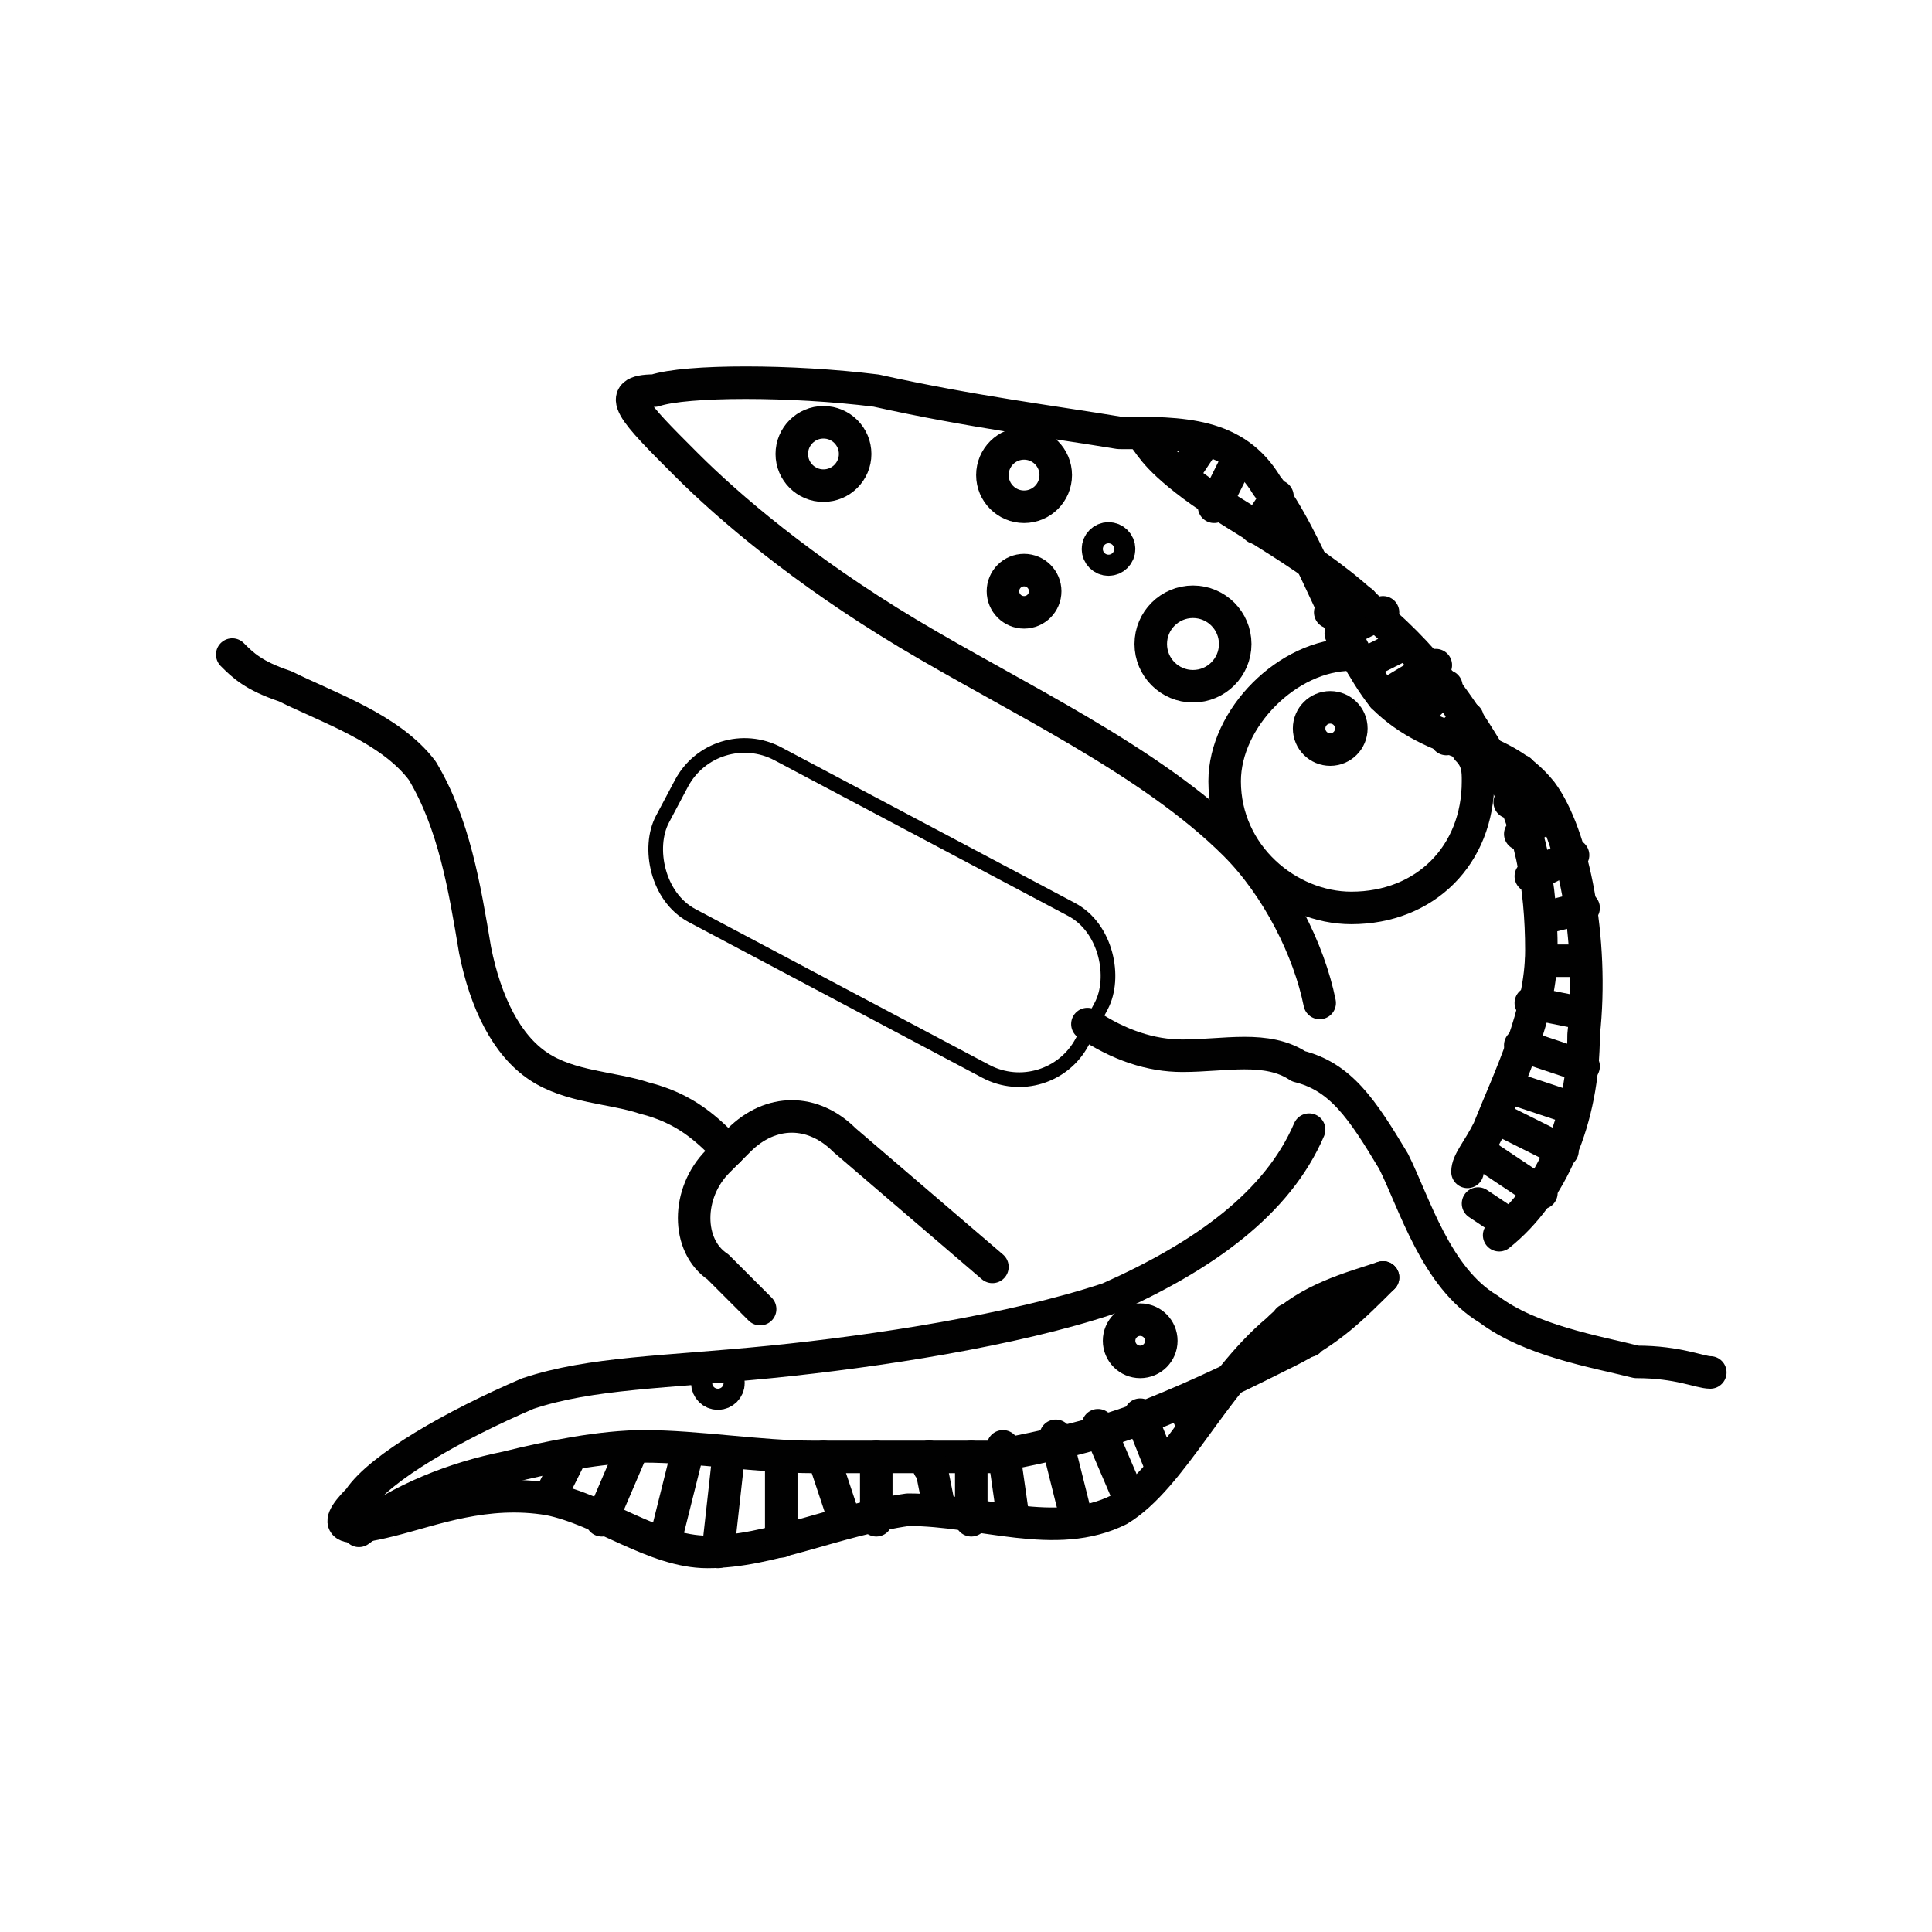 <?xml version="1.0" encoding="UTF-8" standalone="no"?>
<!-- Creator: CorelDRAW X7 -->

<svg
   xml:space="preserve"
   width="20.142mm"
   height="20.142mm"
   version="1.0"
   style="clip-rule:evenodd;fill-rule:evenodd;image-rendering:optimizeQuality;shape-rendering:geometricPrecision;text-rendering:geometricPrecision"
   viewBox="0 0 183 183"
   id="svg1189"
   xmlns="http://www.w3.org/2000/svg"
   xmlns:svg="http://www.w3.org/2000/svg">
 <defs
   id="defs1085"><style
     type="text/css"
     id="style1083">
   <![CDATA[
    .str1 {stroke:black;stroke-width:3.081;stroke-linejoin:bevel}
    .str0 {stroke:#2B2A29;stroke-width:3.081;stroke-linecap:round;stroke-linejoin:round}
    .fil0 {fill:none}
   ]]>
  </style></defs>
 <g
   id="Layer_x0020_1">
  <path
   class="fil0 str0"
   d="M 125,95 C 124,90 121,84 117,80 109,72 96,66 86,60 76,54 69,48 65,44 c -5,-5 -7,-7 -3,-7 3,-1 13,-1 21,0 9,2 17,3 23,4 6,0 11,0 14,5 4,5 7,15 11,20 5,5 11,4 15,9 3,4 5,14 4,23 0,8 -3,15 -8,19 0,0 0,0 0,0 m -11,4 c -3,1 -7,2 -10,5 -6,5 -10,14 -15,17 -6,3 -13,0 -20,0 -7,1 -13,4 -19,4 -5,0 -10,-4 -15,-5 -6,-1 -11,1 -15,2 -4,1 -6,1 -3,-2 2,-3 9,-7 16,-10 6,-2 13,-2 23,-3 10,-1 23,-3 32,-6 9,-4 16,-9 19,-16"
   id="path1088"
   style="stroke:#010101;stroke-opacity:1" />
  <path
   class="fil0 str0"
   d="m 34,145 c 4,-3 9,-5 14,-6 4,-1 9,-2 13,-2 5,0 11,1 16,1 6,0 11,0 17,0 5,-1 10,-2 15,-4 5,-2 9,-4 13,-6 4,-2 6,-4 9,-7 m 8,-10 c 0,-1 1,-2 2,-4 2,-5 5,-11 5,-17 0,-6 -1,-12 -4,-17 -3,-5 -6,-10 -12,-15 -5,-5 -13,-9 -17,-12 -4,-3 -4,-4 -5,-5"
   id="path1090"
   style="stroke:#010101;stroke-opacity:1" />
  <path
   class="fil0 str0"
   d="m 128,62 c 0,0 0,0 0,0 -6,0 -12,6 -12,12 0,7 6,12 12,12 7,0 12,-5 12,-12 0,-1 0,-2 -1,-3"
   id="path1092"
   style="stroke:#010101;stroke-opacity:1" />
  <circle
   class="fil0 str0"
   cx="78"
   cy="43"
   r="3"
   id="circle1094"
   style="stroke:#010101;stroke-opacity:1" />
  <circle
   class="fil0 str0"
   cx="113"
   cy="61"
   r="4"
   id="circle1096"
   style="stroke:#010101;stroke-opacity:1" />
  <circle
   class="fil0 str0"
   cx="97"
   cy="56"
   r="2"
   id="circle1098"
   style="stroke:#010101;stroke-opacity:1" />
  <circle
   class="fil0 str0"
   cx="97"
   cy="45"
   r="3"
   id="circle1100"
   style="stroke:#010101;stroke-opacity:1" />
  <circle
   class="fil0 str0"
   cx="105"
   cy="52"
   r="1"
   id="circle1102"
   style="stroke:#010101;stroke-opacity:1" />
  <circle
   class="fil0 str0"
   cx="68"
   cy="131"
   r="1"
   id="circle1104"
   style="stroke:#010101;stroke-opacity:1" />
  <circle
   class="fil0 str0"
   cx="108"
   cy="127"
   r="2"
   id="circle1106"
   style="stroke:#010101;stroke-opacity:1" />
  <line
   class="fil0 str0"
   x1="52"
   y1="142"
   x2="54"
   y2="138"
   id="line1108"
   style="stroke:#010101;stroke-opacity:1" />
  <line
   class="fil0 str0"
   x1="57"
   y1="144"
   x2="60"
   y2="137"
   id="line1110"
   style="stroke:#010101;stroke-opacity:1" />
  <line
   class="fil0 str0"
   x1="63"
   y1="146"
   x2="65"
   y2="138"
   id="line1112"
   style="stroke:#010101;stroke-opacity:1" />
  <line
   class="fil0 str0"
   x1="68"
   y1="147"
   x2="69"
   y2="138"
   id="line1114"
   style="stroke:#010101;stroke-opacity:1" />
  <line
   class="fil0 str0"
   x1="74"
   y1="146"
   x2="74"
   y2="138"
   id="line1116"
   style="stroke:#010101;stroke-opacity:1" />
  <line
   class="fil0 str0"
   x1="80"
   y1="144"
   x2="78"
   y2="138"
   id="line1118"
   style="stroke:#010101;stroke-opacity:1" />
  <line
   class="fil0 str0"
   x1="83"
   y1="144"
   x2="83"
   y2="138"
   id="line1120"
   style="stroke:#010101;stroke-opacity:1" />
  <line
   class="fil0 str0"
   x1="89"
   y1="143"
   x2="88"
   y2="138"
   id="line1122"
   style="stroke:#010101;stroke-opacity:1" />
  <line
   class="fil0 str0"
   x1="92"
   y1="144"
   x2="92"
   y2="138"
   id="line1124"
   style="stroke:#010101;stroke-opacity:1" />
  <line
   class="fil0 str0"
   x1="96"
   y1="144"
   x2="95"
   y2="137"
   id="line1126"
   style="stroke:#010101;stroke-opacity:1" />
  <line
   class="fil0 str0"
   x1="102"
   y1="144"
   x2="100"
   y2="136"
   id="line1128"
   style="stroke:#010101;stroke-opacity:1" />
  <line
   class="fil0 str0"
   x1="107"
   y1="142"
   x2="104"
   y2="135"
   id="line1130"
   style="stroke:#010101;stroke-opacity:1" />
  <line
   class="fil0 str0"
   x1="110"
   y1="139"
   x2="108"
   y2="134"
   id="line1132"
   style="stroke:#010101;stroke-opacity:1" />
  <line
   class="fil0 str0"
   x1="113"
   y1="135"
   x2="112"
   y2="133"
   id="line1134"
   style="stroke:#010101;stroke-opacity:1" />
  <line
   class="fil0 str0"
   x1="122"
   y1="125"
   x2="124"
   y2="127"
   id="line1136"
   style="stroke:#010101;stroke-opacity:1" />
  <line
   class="fil0 str0"
   x1="140"
   y1="114"
   x2="143"
   y2="116"
   id="line1138"
   style="stroke:#010101;stroke-opacity:1" />
  <line
   class="fil0 str0"
   x1="140"
   y1="109"
   x2="146"
   y2="113"
   id="line1140"
   style="stroke:#010101;stroke-opacity:1" />
  <line
   class="fil0 str0"
   x1="142"
   y1="106"
   x2="148"
   y2="109"
   id="line1142"
   style="stroke:#010101;stroke-opacity:1" />
  <line
   class="fil0 str0"
   x1="143"
   y1="103"
   x2="149"
   y2="105"
   id="line1144"
   style="stroke:#010101;stroke-opacity:1" />
  <line
   class="fil0 str0"
   x1="144"
   y1="99"
   x2="150"
   y2="101"
   id="line1146"
   style="stroke:#010101;stroke-opacity:1" />
  <line
   class="fil0 str0"
   x1="145"
   y1="95"
   x2="150"
   y2="96"
   id="line1148"
   style="stroke:#010101;stroke-opacity:1" />
  <line
   class="fil0 str0"
   x1="146"
   y1="91"
   x2="150"
   y2="91"
   id="line1150"
   style="stroke:#010101;stroke-opacity:1" />
  <line
   class="fil0 str0"
   x1="146"
   y1="87"
   x2="150"
   y2="86"
   id="line1152"
   style="stroke:#010101;stroke-opacity:1" />
  <line
   class="fil0 str0"
   x1="145"
   y1="83"
   x2="149"
   y2="81"
   id="line1154"
   style="stroke:#010101;stroke-opacity:1" />
  <line
   class="fil0 str0"
   x1="144"
   y1="79"
   x2="147"
   y2="77"
   id="line1156"
   style="stroke:#010101;stroke-opacity:1" />
  <line
   class="fil0 str0"
   x1="143"
   y1="76"
   x2="144"
   y2="73"
   id="line1158"
   style="stroke:#010101;stroke-opacity:1" />
  <line
   class="fil0 str0"
   x1="137"
   y1="70"
   x2="139"
   y2="68"
   id="line1160"
   style="stroke:#010101;stroke-opacity:1" />
  <line
   class="fil0 str0"
   x1="134"
   y1="68"
   x2="137"
   y2="65"
   id="line1162"
   style="stroke:#010101;stroke-opacity:1" />
  <line
   class="fil0 str0"
   x1="131"
   y1="66"
   x2="136"
   y2="63"
   id="line1164"
   style="stroke:#010101;stroke-opacity:1" />
  <line
   class="fil0 str0"
   x1="129"
   y1="63"
   x2="133"
   y2="61"
   id="line1166"
   style="stroke:#010101;stroke-opacity:1" />
  <line
   class="fil0 str0"
   x1="127"
   y1="60"
   x2="131"
   y2="58"
   id="line1168"
   style="stroke:#010101;stroke-opacity:1" />
  <line
   class="fil0 str0"
   x1="126"
   y1="58"
   x2="129"
   y2="57"
   id="line1170"
   style="stroke:#010101;stroke-opacity:1" />
  <line
   class="fil0 str0"
   x1="114"
   y1="42"
   x2="112"
   y2="45"
   id="line1172"
   style="stroke:#010101;stroke-opacity:1" />
  <line
   class="fil0 str0"
   x1="117"
   y1="44"
   x2="115"
   y2="48"
   id="line1174"
   style="stroke:#010101;stroke-opacity:1" />
  <line
   class="fil0 str0"
   x1="119"
   y1="50"
   x2="121"
   y2="47"
   id="line1176"
   style="stroke:#010101;stroke-opacity:1" />
  <circle
   class="fil0 str0"
   cx="126"
   cy="69"
   r="2"
   id="circle1178"
   style="stroke:#010101;stroke-opacity:1" />
  <rect
   class="fil0 str0"
   transform="matrix(0.398,0.211,-0.211,0.398,67.712,68.234)"
   width="99.902"
   height="38.515"
   rx="15"
   ry="15"
   id="rect1180"
   style="stroke:#010101;stroke-opacity:1"
   x="0"
   y="0" />
  <path
   class="fil0 str0"
   d="m 103,97 c 3,2 6,3 9,3 4,0 8,-1 11,1 4,1 6,4 9,9 2,4 4,11 9,14 4,3 10,4 14,5 4,0 6,1 7,1"
   id="path1182"
   style="stroke:#010101;stroke-opacity:1" />
  <path
   class="fil0 str0"
   d="m 88,139 v -1 m -16,-14 -4,-4 c -3,-2 -3,-7 0,-10 l 2,-2 c 3,-3 7,-3 10,0 l 14,12"
   id="path1184"
   style="stroke:#010101;stroke-opacity:1" />
  <path
   class="fil0 str0"
   d="m 69,109 c -2,-2 -4,-4 -8,-5 -3,-1 -7,-1 -10,-3 C 48,99 46,95 45,90 44,84 43,78 40,73 37,69 31,67 27,65 24,64 23,63 22,62"
   id="path1186"
   style="stroke:#010101;stroke-opacity:1" />
 </g>
</svg>
